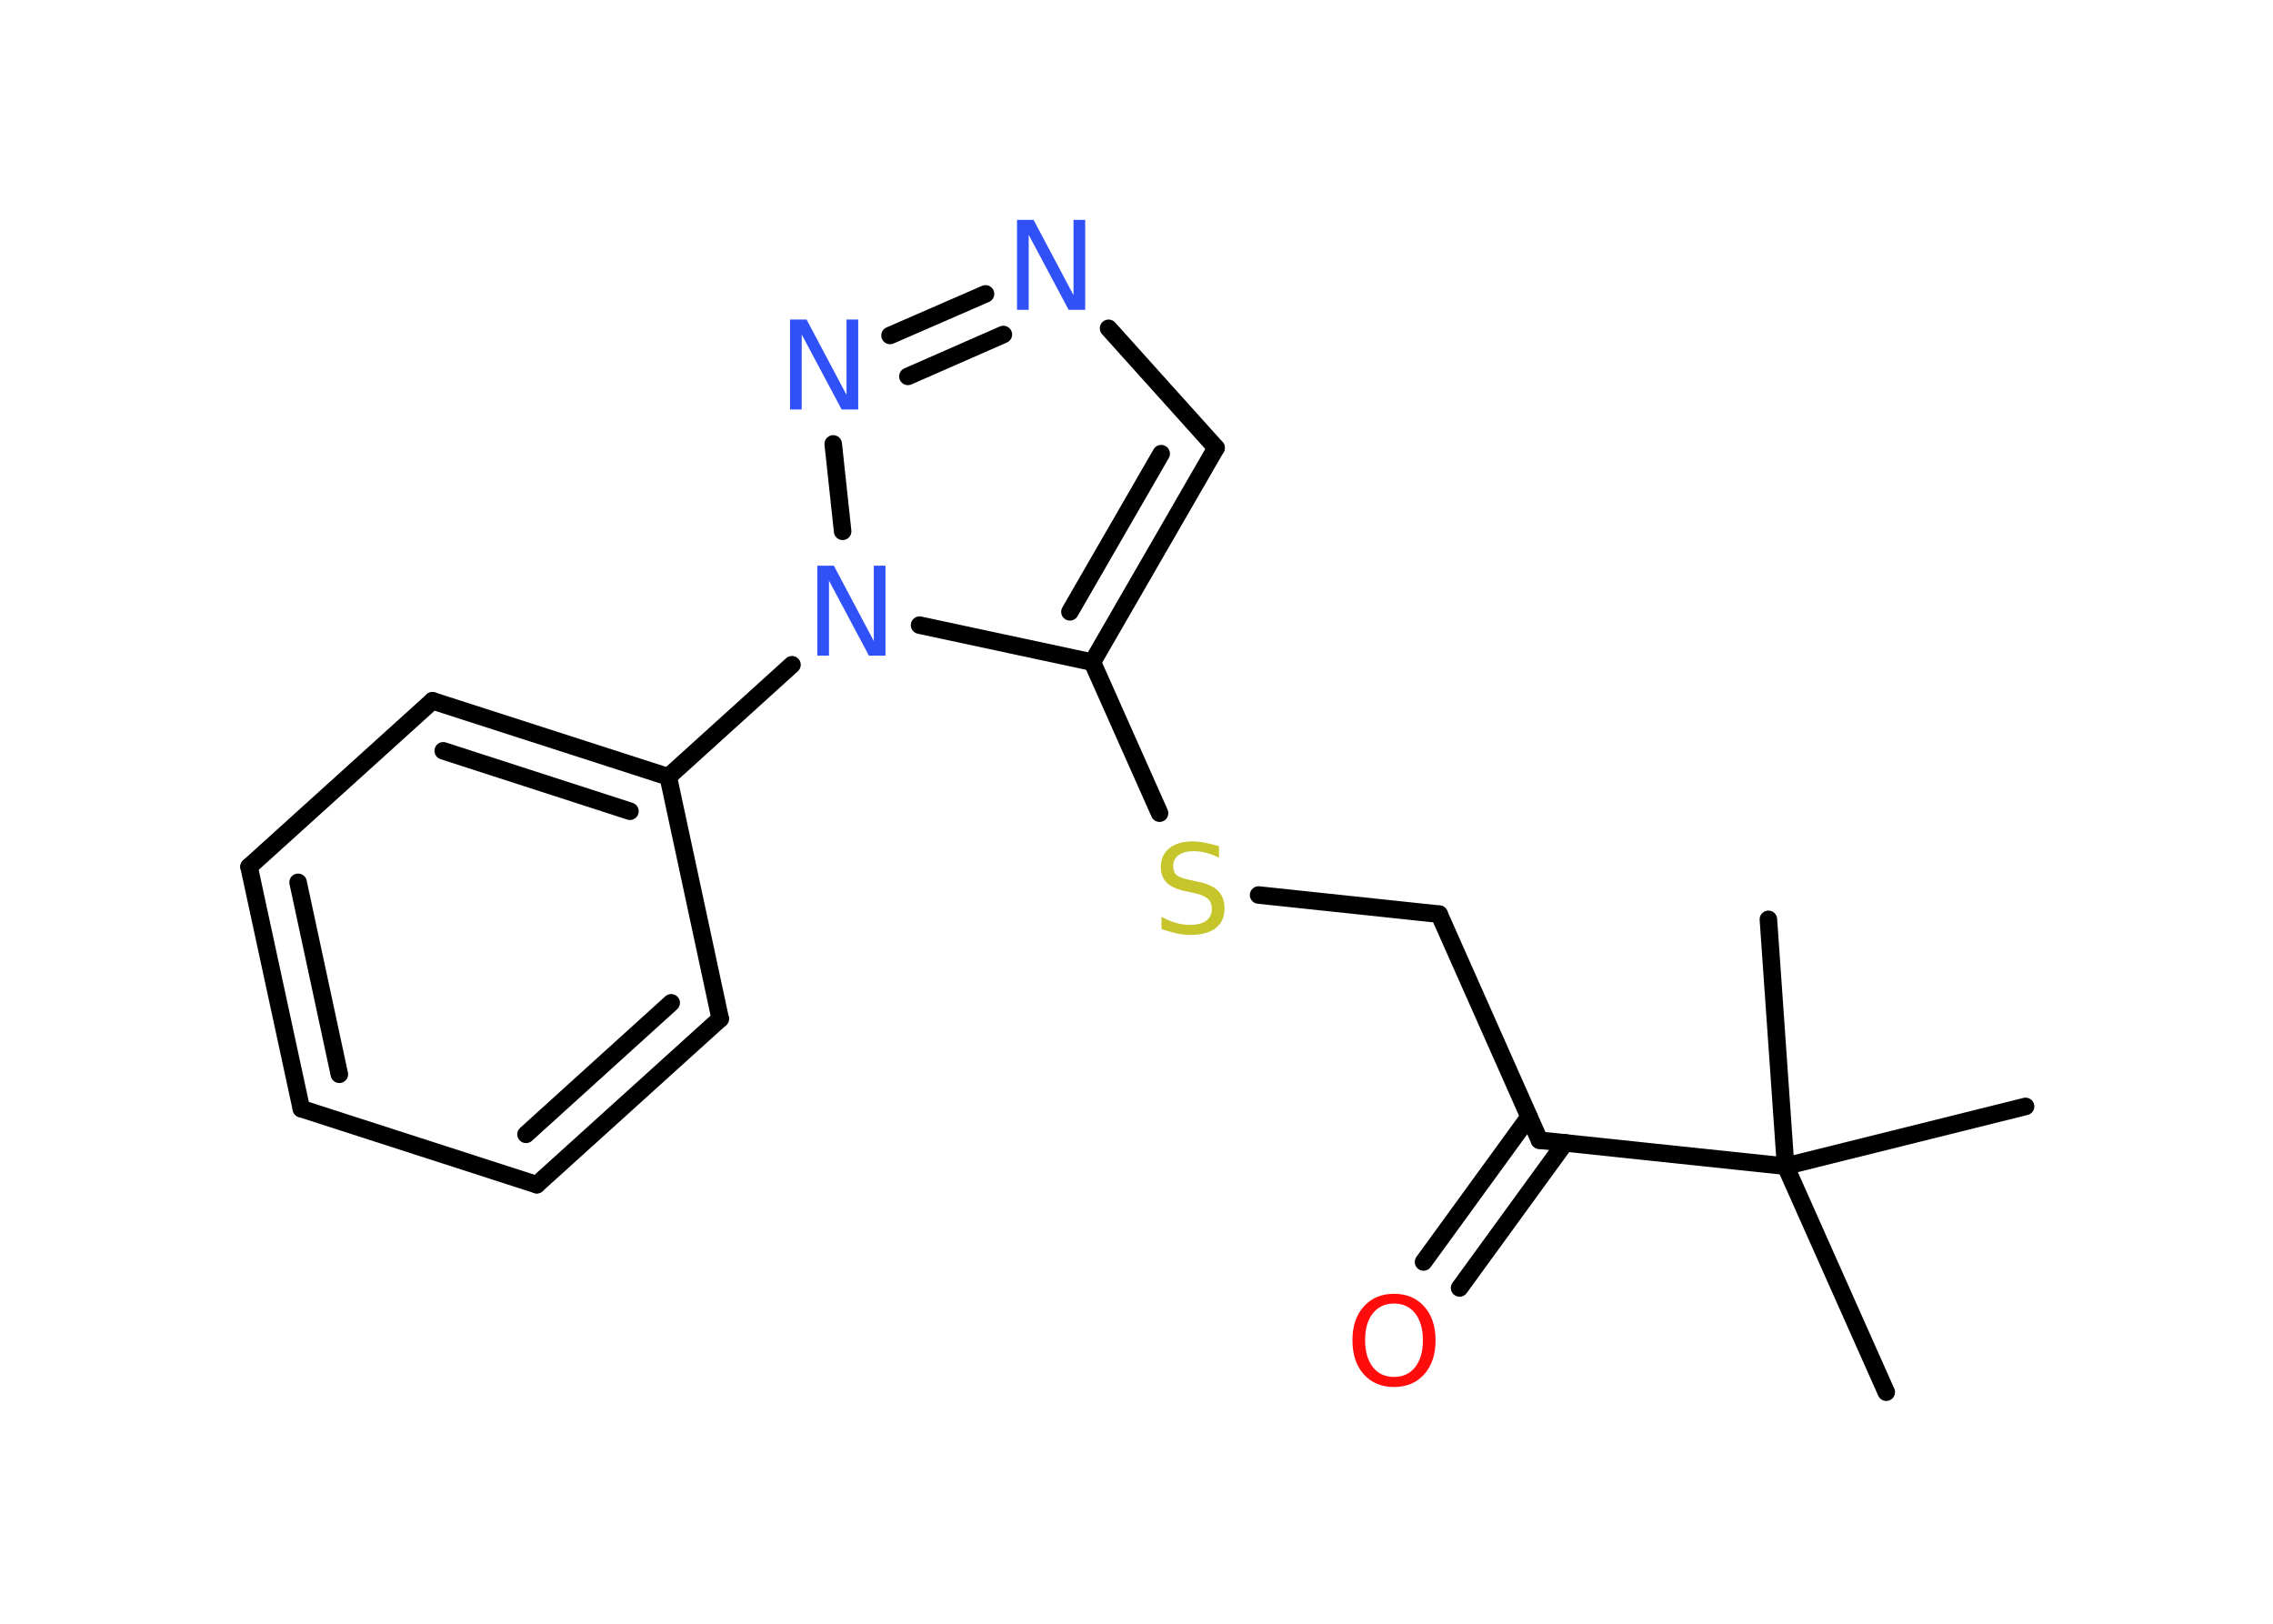 <?xml version='1.0' encoding='UTF-8'?>
<!DOCTYPE svg PUBLIC "-//W3C//DTD SVG 1.1//EN" "http://www.w3.org/Graphics/SVG/1.1/DTD/svg11.dtd">
<svg version='1.2' xmlns='http://www.w3.org/2000/svg' xmlns:xlink='http://www.w3.org/1999/xlink' width='70.0mm' height='50.0mm' viewBox='0 0 70.0 50.0'>
  <desc>Generated by the Chemistry Development Kit (http://github.com/cdk)</desc>
  <g stroke-linecap='round' stroke-linejoin='round' stroke='#000000' stroke-width='.54' fill='#3050F8'>
    <rect x='.0' y='.0' width='70.0' height='50.0' fill='#FFFFFF' stroke='none'/>
    <g id='mol1' class='mol'>
      <line id='mol1bnd1' class='bond' x1='58.09' y1='42.87' x2='54.99' y2='35.91'/>
      <line id='mol1bnd2' class='bond' x1='54.99' y1='35.91' x2='62.38' y2='34.07'/>
      <line id='mol1bnd3' class='bond' x1='54.99' y1='35.91' x2='54.46' y2='28.31'/>
      <line id='mol1bnd4' class='bond' x1='54.99' y1='35.91' x2='47.41' y2='35.11'/>
      <g id='mol1bnd5' class='bond'>
        <line x1='48.2' y1='35.19' x2='44.95' y2='39.66'/>
        <line x1='47.09' y1='34.39' x2='43.84' y2='38.86'/>
      </g>
      <line id='mol1bnd6' class='bond' x1='47.41' y1='35.11' x2='44.32' y2='28.15'/>
      <line id='mol1bnd7' class='bond' x1='44.32' y1='28.15' x2='38.76' y2='27.56'/>
      <line id='mol1bnd8' class='bond' x1='35.71' y1='25.04' x2='33.64' y2='20.39'/>
      <g id='mol1bnd9' class='bond'>
        <line x1='33.64' y1='20.39' x2='37.45' y2='13.79'/>
        <line x1='32.95' y1='18.84' x2='35.76' y2='13.97'/>
      </g>
      <line id='mol1bnd10' class='bond' x1='37.45' y1='13.79' x2='34.14' y2='10.11'/>
      <g id='mol1bnd11' class='bond'>
        <line x1='30.35' y1='9.05' x2='27.41' y2='10.33'/>
        <line x1='30.9' y1='10.3' x2='27.96' y2='11.59'/>
      </g>
      <line id='mol1bnd12' class='bond' x1='25.66' y1='13.67' x2='25.95' y2='16.36'/>
      <line id='mol1bnd13' class='bond' x1='33.64' y1='20.39' x2='28.32' y2='19.25'/>
      <line id='mol1bnd14' class='bond' x1='24.39' y1='20.47' x2='20.58' y2='23.92'/>
      <g id='mol1bnd15' class='bond'>
        <line x1='20.58' y1='23.92' x2='13.32' y2='21.58'/>
        <line x1='19.4' y1='24.98' x2='13.65' y2='23.12'/>
      </g>
      <line id='mol1bnd16' class='bond' x1='13.32' y1='21.58' x2='7.67' y2='26.69'/>
      <g id='mol1bnd17' class='bond'>
        <line x1='7.67' y1='26.69' x2='9.28' y2='34.14'/>
        <line x1='9.18' y1='27.17' x2='10.45' y2='33.08'/>
      </g>
      <line id='mol1bnd18' class='bond' x1='9.28' y1='34.14' x2='16.53' y2='36.48'/>
      <g id='mol1bnd19' class='bond'>
        <line x1='16.53' y1='36.48' x2='22.18' y2='31.37'/>
        <line x1='16.2' y1='34.93' x2='20.67' y2='30.88'/>
      </g>
      <line id='mol1bnd20' class='bond' x1='20.58' y1='23.92' x2='22.18' y2='31.37'/>
      <path id='mol1atm6' class='atom' d='M42.93 40.14q-.41 .0 -.65 .3q-.24 .3 -.24 .83q.0 .52 .24 .83q.24 .3 .65 .3q.41 .0 .65 -.3q.24 -.3 .24 -.83q.0 -.52 -.24 -.83q-.24 -.3 -.65 -.3zM42.93 39.84q.58 .0 .93 .39q.35 .39 .35 1.04q.0 .66 -.35 1.05q-.35 .39 -.93 .39q-.58 .0 -.93 -.39q-.35 -.39 -.35 -1.05q.0 -.65 .35 -1.04q.35 -.39 .93 -.39z' stroke='none' fill='#FF0D0D'/>
      <path id='mol1atm8' class='atom' d='M37.54 26.05v.36q-.21 -.1 -.4 -.15q-.19 -.05 -.37 -.05q-.31 .0 -.47 .12q-.17 .12 -.17 .34q.0 .18 .11 .28q.11 .09 .42 .15l.23 .05q.42 .08 .62 .28q.2 .2 .2 .54q.0 .4 -.27 .61q-.27 .21 -.79 .21q-.2 .0 -.42 -.05q-.22 -.05 -.46 -.13v-.38q.23 .13 .45 .19q.22 .06 .43 .06q.32 .0 .5 -.13q.17 -.13 .17 -.36q.0 -.21 -.13 -.32q-.13 -.11 -.41 -.17l-.23 -.05q-.42 -.08 -.61 -.26q-.19 -.18 -.19 -.49q.0 -.37 .26 -.58q.26 -.21 .71 -.21q.19 .0 .39 .04q.2 .04 .41 .1z' stroke='none' fill='#C6C62C'/>
      <path id='mol1atm11' class='atom' d='M31.33 6.77h.5l1.23 2.32v-2.32h.36v2.77h-.51l-1.23 -2.31v2.31h-.36v-2.77z' stroke='none'/>
      <path id='mol1atm12' class='atom' d='M24.34 9.84h.5l1.23 2.32v-2.32h.36v2.77h-.51l-1.23 -2.31v2.31h-.36v-2.77z' stroke='none'/>
      <path id='mol1atm13' class='atom' d='M25.18 17.42h.5l1.23 2.32v-2.32h.36v2.77h-.51l-1.23 -2.31v2.31h-.36v-2.77z' stroke='none'/>
    </g>
  </g>
</svg>
